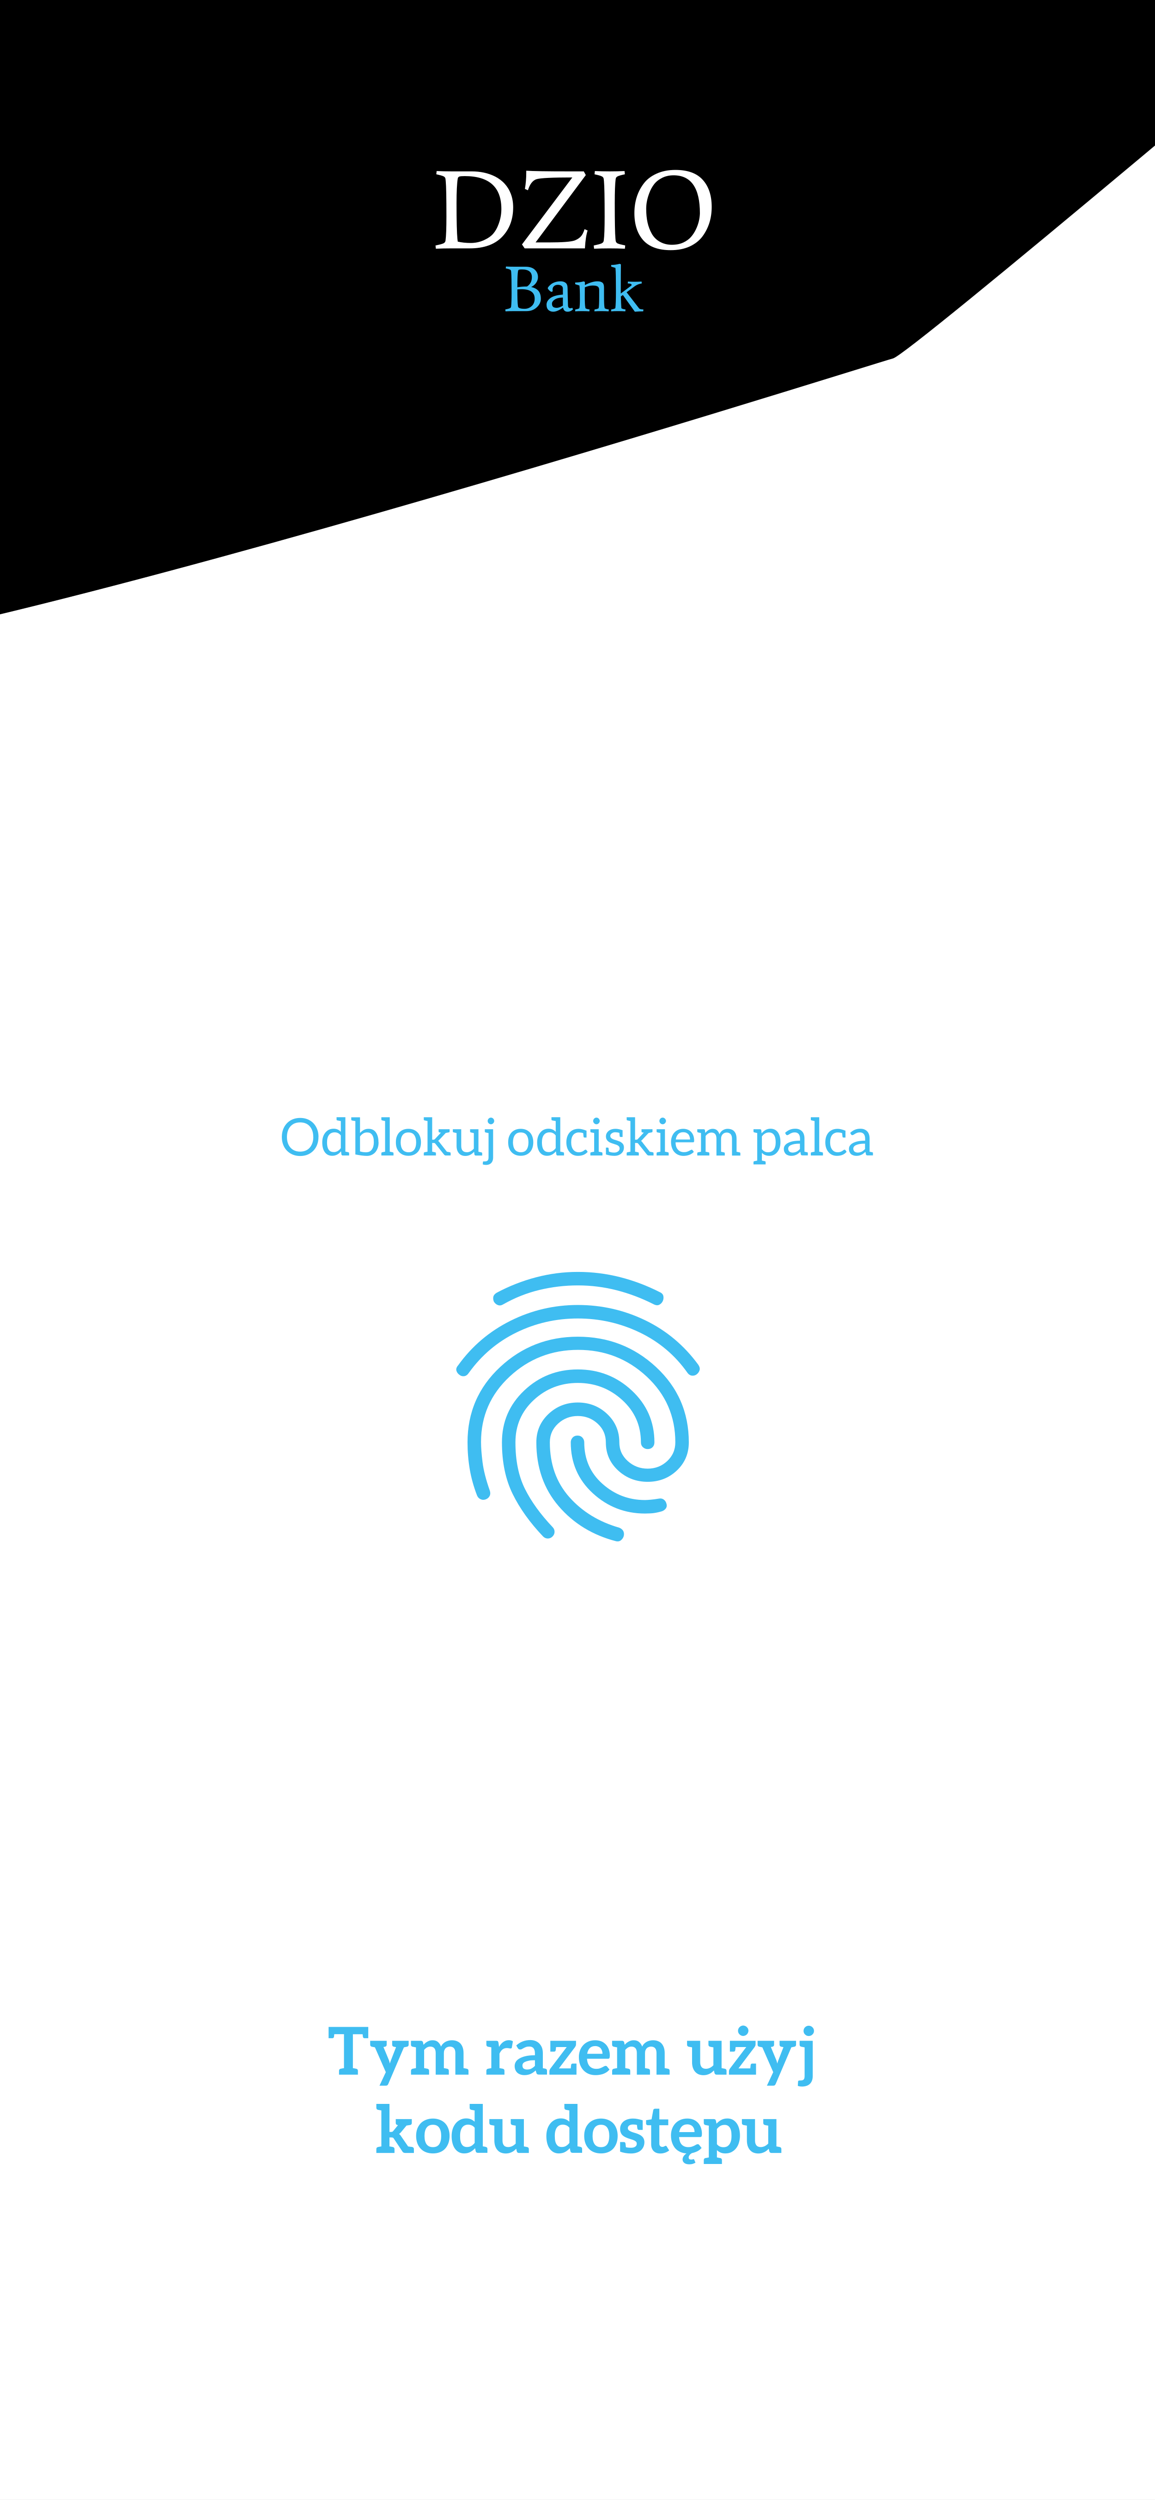 <svg width="428" height="926" viewBox="0 0 428 926" fill="none" xmlns="http://www.w3.org/2000/svg">
<rect x="0" y="0" width="428" height="926" fill="#808080" stroke="none"/>
<g clip-path="url(#clip0_12_197)">
<rect width="428" height="926" fill="white"/>
<path d="M214.125 471.125C219.458 471.125 224.667 471.77 229.75 473.06C234.833 474.353 239.75 476.208 244.5 478.625C245.25 478.958 245.688 479.437 245.815 480.06C245.938 480.687 245.875 481.292 245.625 481.875C245.375 482.458 244.958 482.917 244.375 483.25C243.792 483.583 243.083 483.542 242.25 483.125C237.833 480.875 233.27 479.145 228.56 477.935C223.853 476.728 219.042 476.125 214.125 476.125C209.292 476.125 204.542 476.687 199.875 477.81C195.208 478.937 190.75 480.708 186.5 483.125C185.833 483.542 185.188 483.645 184.565 483.435C183.938 483.228 183.417 482.792 183 482.125C182.75 481.458 182.688 480.853 182.815 480.31C182.938 479.77 183.333 479.292 184 478.875C188.667 476.375 193.542 474.458 198.625 473.125C203.708 471.792 208.875 471.125 214.125 471.125ZM214.125 483.375C222.958 483.375 231.292 485.27 239.125 489.06C246.958 492.853 253.5 498.333 258.75 505.5C259.25 506.25 259.417 506.917 259.25 507.5C259.083 508.083 258.75 508.583 258.25 509C257.75 509.417 257.167 509.603 256.5 509.56C255.833 509.52 255.25 509.167 254.75 508.5C250.167 502 244.272 497.02 237.065 493.56C229.855 490.103 222.208 488.375 214.125 488.375C206.042 488.375 198.458 490.103 191.375 493.56C184.292 497.02 178.417 502 173.75 508.5C173.25 509.25 172.667 509.667 172 509.75C171.333 509.833 170.75 509.667 170.25 509.25C169.667 508.833 169.292 508.312 169.125 507.685C168.958 507.062 169.167 506.417 169.75 505.75C174.833 498.667 181.292 493.167 189.125 489.25C196.958 485.333 205.292 483.375 214.125 483.375ZM214.125 507.25C221.875 507.25 228.542 509.853 234.125 515.06C239.708 520.27 242.5 526.667 242.5 534.25C242.5 535 242.27 535.603 241.81 536.06C241.353 536.52 240.75 536.75 240 536.75C239.333 536.75 238.75 536.52 238.25 536.06C237.75 535.603 237.5 535 237.5 534.25C237.5 528 235.187 522.77 230.56 518.56C225.937 514.353 220.458 512.25 214.125 512.25C207.792 512.25 202.353 514.353 197.81 518.56C193.27 522.77 191 528 191 534.25C191 541 192.167 546.728 194.5 551.435C196.833 556.145 200.25 560.875 204.75 565.625C205.25 566.125 205.5 566.708 205.5 567.375C205.5 568.042 205.25 568.625 204.75 569.125C204.25 569.625 203.667 569.875 203 569.875C202.333 569.875 201.75 569.625 201.25 569.125C196.333 563.958 192.563 558.687 189.94 553.31C187.313 547.937 186 541.583 186 534.25C186 526.667 188.75 520.27 194.25 515.06C199.75 509.853 206.375 507.25 214.125 507.25ZM214 531.75C214.75 531.75 215.355 532 215.815 532.5C216.272 533 216.5 533.583 216.5 534.25C216.5 540.5 218.75 545.625 223.25 549.625C227.75 553.625 233 555.625 239 555.625C239.5 555.625 240.208 555.583 241.125 555.5C242.042 555.417 243 555.292 244 555.125C244.75 554.958 245.397 555.062 245.94 555.435C246.48 555.812 246.833 556.375 247 557.125C247.167 557.792 247.042 558.375 246.625 558.875C246.208 559.375 245.667 559.708 245 559.875C243.5 560.292 242.188 560.522 241.065 560.565C239.938 560.605 239.25 560.625 239 560.625C231.583 560.625 225.145 558.125 219.685 553.125C214.228 548.125 211.5 541.833 211.5 534.25C211.5 533.583 211.728 533 212.185 532.5C212.645 532 213.25 531.75 214 531.75ZM214.125 519.5C218.375 519.5 222 520.917 225 523.75C228 526.583 229.5 530.083 229.5 534.25C229.5 537 230.542 539.313 232.625 541.19C234.708 543.063 237.167 544 240 544C242.833 544 245.25 543.063 247.25 541.19C249.25 539.313 250.25 537 250.25 534.25C250.25 524.583 246.708 516.458 239.625 509.875C232.542 503.292 224.083 500 214.25 500C204.417 500 195.958 503.292 188.875 509.875C181.792 516.458 178.25 524.542 178.25 534.125C178.25 536.125 178.438 538.625 178.815 541.625C179.188 544.625 180.083 548.125 181.5 552.125C181.75 552.875 181.73 553.542 181.44 554.125C181.147 554.708 180.667 555.125 180 555.375C179.333 555.625 178.687 555.603 178.06 555.31C177.437 555.02 177 554.542 176.75 553.875C175.5 550.625 174.605 547.395 174.065 544.185C173.522 540.978 173.25 537.667 173.25 534.25C173.25 523.167 177.272 513.875 185.315 506.375C193.355 498.875 202.958 495.125 214.125 495.125C225.375 495.125 235.042 498.875 243.125 506.375C251.208 513.875 255.25 523.167 255.25 534.25C255.25 538.417 253.772 541.897 250.815 544.69C247.855 547.48 244.25 548.875 240 548.875C235.75 548.875 232.105 547.48 229.065 544.69C226.022 541.897 224.5 538.417 224.5 534.25C224.5 531.5 223.48 529.187 221.44 527.31C219.397 525.437 216.958 524.5 214.125 524.5C211.292 524.5 208.853 525.437 206.81 527.31C204.77 529.187 203.75 531.5 203.75 534.25C203.75 542.333 206.147 549.083 210.94 554.5C215.73 559.917 221.917 563.708 229.5 565.875C230.25 566.208 230.75 566.645 231 567.185C231.25 567.728 231.292 568.333 231.125 569C230.958 569.583 230.625 570.083 230.125 570.5C229.625 570.917 229 571.042 228.25 570.875C219.583 568.625 212.5 564.292 207 557.875C201.5 551.458 198.75 543.583 198.75 534.25C198.75 530.083 200.25 526.583 203.25 523.75C206.25 520.917 209.875 519.5 214.125 519.5Z" fill="#3FBDF1"/>
<path d="M334.921 -188.468C385.604 -231.316 508.088 -149.492 574.746 -93.806C582.219 -87.563 582.124 -76.204 574.703 -69.9C487.963 3.78 336.957 131.194 330.934 132.764C322.981 134.837 -75.337 261.483 -111.989 243.65C-148.64 225.818 -70.774 91.567 -26.771 71.129C17.231 50.691 -60.715 -40.452 83.727 -139.96C228.654 -239.802 266.827 -130.9 334.921 -188.468Z" fill="black"/>
<path d="M167.385 63.48H174.796C178.016 63.48 180.889 64.104 183.415 65.353C186.218 66.797 188.161 68.906 189.244 71.682C189.854 73.209 190.16 74.916 190.16 76.803C190.16 81.272 188.786 84.922 186.038 87.753C183.29 90.584 179.307 92 174.088 92H167.385C165.22 92 163.263 92.042 161.514 92.125L161.39 90.918C162.805 90.64 163.763 90.39 164.262 90.168C164.762 89.946 165.04 89.599 165.095 89.127C165.317 87.49 165.428 84.519 165.428 80.217C165.428 73.25 165.345 68.906 165.178 67.185L165.095 66.353C165.04 65.853 164.79 65.506 164.346 65.312C163.902 65.09 163.013 64.84 161.681 64.562L161.806 63.355C163.555 63.438 165.414 63.48 167.385 63.48ZM169.633 89.502C171.132 89.835 172.728 90.001 174.421 90.001C176.115 90.001 177.724 89.668 179.251 89.002C180.778 88.308 181.944 87.503 182.748 86.587C183.553 85.644 184.192 84.533 184.664 83.257C185.413 81.369 185.788 79.426 185.788 77.428C185.788 69.295 181.263 65.228 172.215 65.228C171.215 65.228 170.549 65.284 170.216 65.395C169.911 65.506 169.717 65.742 169.633 66.103C169.328 67.907 169.175 70.96 169.175 75.263C169.175 81.952 169.286 86.379 169.508 88.544L169.633 89.502ZM203.298 89.793C208.405 89.793 211.611 89.557 212.916 89.085C214.276 88.558 215.233 87.809 215.788 86.837C216.094 86.31 216.371 85.657 216.621 84.88L217.745 85.38C217.246 86.907 216.913 89.113 216.746 92H194.429L193.43 90.543L212.083 65.728C204.755 65.728 200.356 65.936 198.884 66.353C197.441 66.769 196.359 68.143 195.637 70.475L194.513 69.975C194.846 68.087 195.012 66.047 195.012 63.855V63.23C197.288 63.397 202.562 63.48 210.834 63.48H216.33L217.079 64.854L198.468 89.793H203.298ZM228.139 66.353C227.917 67.99 227.806 70.96 227.806 75.263C227.806 82.23 227.89 86.56 228.056 88.253L228.139 89.127C228.195 89.627 228.459 89.988 228.931 90.21C229.402 90.404 230.318 90.64 231.679 90.918L231.554 92.125C229.805 92.042 227.904 92 225.85 92C223.796 92 221.894 92.042 220.146 92.125L220.021 90.918C221.436 90.64 222.394 90.39 222.893 90.168C223.393 89.946 223.671 89.599 223.726 89.127C223.948 87.49 224.059 84.519 224.059 80.217C224.059 73.25 223.976 68.906 223.809 67.185L223.726 66.353C223.671 65.853 223.421 65.506 222.977 65.312C222.533 65.09 221.644 64.84 220.312 64.562L220.437 63.355C222.186 63.438 224.018 63.48 225.933 63.48C227.848 63.48 229.68 63.438 231.429 63.355L231.554 64.562C230.221 64.84 229.333 65.09 228.889 65.312C228.445 65.506 228.195 65.853 228.139 66.353ZM249.615 64.937C248.005 64.937 246.576 65.256 245.326 65.895C244.077 66.533 243.092 67.324 242.37 68.268C241.649 69.212 241.066 70.28 240.622 71.474C239.844 73.472 239.456 75.415 239.456 77.303C239.456 79.19 239.622 80.897 239.955 82.424C240.289 83.923 240.816 85.311 241.538 86.587C242.259 87.864 243.272 88.864 244.577 89.585C245.882 90.307 247.339 90.668 248.949 90.668C250.586 90.668 252.002 90.39 253.196 89.835C254.389 89.28 255.347 88.586 256.068 87.753C256.818 86.893 257.442 85.921 257.942 84.839C258.83 82.924 259.302 80.981 259.358 79.01C259.358 69.628 256.11 64.937 249.615 64.937ZM260.232 87.67C259.066 89.197 257.484 90.418 255.485 91.334C253.487 92.222 251.169 92.666 248.532 92.666C243.98 92.666 240.594 91.445 238.373 89.002C236.181 86.532 235.084 83.173 235.084 78.927C235.084 74.652 236.25 70.988 238.582 67.935C239.747 66.408 241.329 65.201 243.328 64.312C245.326 63.397 247.644 62.938 250.281 62.938C254.833 62.938 258.206 64.16 260.398 66.602C262.619 69.045 263.729 72.39 263.729 76.636C263.729 80.883 262.564 84.561 260.232 87.67Z" fill="white"/>
<path d="M190.707 98.794H194.742C196.247 98.794 197.392 99.162 198.177 99.898C198.962 100.635 199.354 101.548 199.354 102.637C199.354 103.373 199.13 104.078 198.681 104.751C198.233 105.407 197.617 105.928 196.832 106.312C198.097 106.6 199.01 107.097 199.57 107.801C200.131 108.506 200.411 109.459 200.411 110.66C200.411 111.861 199.907 112.926 198.898 113.854C197.889 114.783 196.632 115.248 195.126 115.248H190.707C189.458 115.248 188.329 115.272 187.32 115.32L187.248 114.623C188.064 114.463 188.617 114.319 188.905 114.191C189.193 114.063 189.354 113.862 189.386 113.59C189.514 112.645 189.578 110.932 189.578 108.45C189.578 104.43 189.53 101.924 189.434 100.931L189.386 100.451C189.354 100.163 189.209 99.963 188.953 99.85C188.697 99.722 188.185 99.578 187.416 99.418L187.488 98.722C188.497 98.77 189.57 98.794 190.707 98.794ZM197.096 102.637C197.096 100.747 195.879 99.802 193.445 99.802C192.869 99.802 192.492 99.835 192.316 99.898C192.156 99.963 192.044 100.107 191.98 100.331C191.804 101.148 191.716 103.173 191.716 106.408C192.837 106.216 194.03 106.12 195.295 106.12C196.496 105.335 197.096 104.174 197.096 102.637ZM194.406 114.383C195.415 114.383 196.287 114.047 197.024 113.374C197.761 112.701 198.129 111.781 198.129 110.612C198.129 108.29 196.496 107.129 193.229 107.129C192.748 107.129 192.244 107.153 191.716 107.201C191.716 110.355 191.78 112.341 191.908 113.158L191.98 113.614C192.124 114.127 192.933 114.383 194.406 114.383ZM208.577 110.203C207.264 110.235 206.263 110.484 205.575 110.948C204.886 111.412 204.542 111.917 204.542 112.461C204.542 113.006 204.678 113.406 204.95 113.662C205.238 113.902 205.695 114.023 206.319 114.023C206.944 114.023 207.697 113.758 208.577 113.23V110.203ZM210.331 115.464C209.37 115.464 208.81 114.943 208.649 113.902C207.24 114.943 206.023 115.464 204.998 115.464C204.31 115.464 203.725 115.256 203.245 114.839C202.764 114.407 202.524 113.742 202.524 112.846C202.524 111.949 202.997 111.14 203.941 110.419C204.902 109.699 206.448 109.266 208.577 109.122V106.888C208.577 106.44 208.409 106.096 208.073 105.856C207.753 105.615 207.296 105.495 206.704 105.495C206.111 105.495 205.639 105.663 205.287 106C204.934 106.32 204.758 106.736 204.758 107.249C204.758 107.441 204.782 107.657 204.83 107.897L204.302 108.138C203.981 107.961 203.677 107.721 203.389 107.417C203.117 107.113 202.981 106.896 202.981 106.768C202.981 106.624 203.085 106.424 203.293 106.168C203.517 105.896 203.813 105.607 204.182 105.303C204.55 104.999 205.038 104.743 205.647 104.534C206.271 104.31 206.968 104.198 207.737 104.198C208.505 104.198 209.13 104.39 209.61 104.775C210.091 105.143 210.331 105.824 210.331 106.816C210.331 107.793 210.379 109.867 210.475 113.038C210.491 113.806 210.779 114.191 211.34 114.191C211.58 114.191 211.828 114.127 212.084 113.998L212.324 114.623C211.716 115.184 211.051 115.464 210.331 115.464ZM216.721 106.432L216.697 109.747C216.697 111.813 216.761 113.158 216.889 113.782L216.937 114.095C216.953 114.207 217.129 114.319 217.466 114.431C217.818 114.527 218.154 114.591 218.474 114.623L218.402 115.32C217.634 115.272 216.753 115.248 215.76 115.248C214.767 115.248 213.887 115.272 213.118 115.32L213.19 114.623C213.494 114.591 213.815 114.527 214.151 114.431C214.503 114.319 214.687 114.207 214.703 114.095C214.831 113.534 214.895 112.413 214.895 110.732C214.895 108.009 214.831 106.344 214.703 105.735L213.166 105.279L213.118 104.655C214.143 104.655 215.2 104.51 216.289 104.222L216.745 104.438V105.591C218.523 104.663 220.068 104.198 221.381 104.198C222.182 104.198 222.79 104.358 223.206 104.679C223.623 104.999 223.831 105.599 223.831 106.48V109.747C223.831 111.813 223.887 113.158 223.999 113.782L224.071 114.095C224.087 114.207 224.263 114.319 224.6 114.431C224.952 114.527 225.288 114.591 225.609 114.623L225.536 115.32C224.768 115.272 223.887 115.248 222.894 115.248C221.901 115.248 221.021 115.272 220.252 115.32L220.324 114.623C220.628 114.591 220.949 114.527 221.285 114.431C221.637 114.319 221.821 114.207 221.837 114.095C221.965 113.534 222.029 112.085 222.029 109.747V107.417C222.029 106.792 221.845 106.36 221.477 106.12C221.109 105.88 220.484 105.759 219.603 105.759C218.723 105.759 217.762 105.984 216.721 106.432ZM231.723 115.32C230.955 115.272 230.074 115.248 229.081 115.248C228.088 115.248 227.208 115.272 226.439 115.32L226.511 114.623C226.815 114.591 227.136 114.527 227.472 114.431C227.824 114.319 228.008 114.207 228.024 114.095C228.168 113.054 228.24 111.052 228.24 108.089C228.24 103.269 228.192 100.451 228.096 99.634L228.048 99.226L226.511 98.77L226.463 98.145C227.488 98.145 228.545 98.001 229.634 97.713L230.09 97.929C230.058 99.93 230.042 102.885 230.042 106.792V108.714L233.885 105.832C233.997 105.735 234.053 105.639 234.053 105.543C234.053 105.191 233.573 105.007 232.612 104.991L232.684 104.294C233.677 104.342 234.526 104.366 235.23 104.366C235.935 104.366 236.776 104.342 237.753 104.294L237.825 104.991C236.848 105.135 235.999 105.463 235.278 105.976L232.204 108.258L236.816 114.215C236.976 114.407 237.28 114.527 237.729 114.575C237.825 114.575 237.953 114.583 238.113 114.599C238.273 114.615 238.377 114.623 238.425 114.623L238.353 115.32C237.44 115.32 236.407 115.368 235.254 115.464L230.811 109.266L230.066 109.819C230.114 111.644 230.178 113.07 230.258 114.095C230.274 114.207 230.45 114.319 230.787 114.431C231.139 114.527 231.475 114.591 231.795 114.623L231.723 115.32Z" fill="#3FBDF1"/>
<path d="M136.468 754.969H135.074C134.764 754.969 134.568 754.815 134.487 754.505C134.438 754.227 134.397 753.893 134.365 753.502H130.768V766.052L131.478 766.174C131.559 766.19 131.625 766.207 131.674 766.223C131.739 766.239 131.796 766.247 131.845 766.247L131.992 766.272C132.416 766.37 132.628 766.623 132.628 767.03V768.474H125.631V767.03C125.631 766.623 125.835 766.37 126.243 766.272L126.389 766.247C126.438 766.247 126.487 766.239 126.536 766.223C126.601 766.207 126.675 766.19 126.756 766.174L127.466 766.052V753.477H123.87C123.837 753.901 123.796 754.244 123.747 754.505C123.666 754.815 123.478 754.969 123.185 754.969H121.766V750.786H136.468V754.969ZM151.436 757.367C151.436 757.775 151.232 758.027 150.824 758.125C150.759 758.125 150.661 758.142 150.531 758.174C150.4 758.207 150.115 758.264 149.674 758.346L143.877 771.923C143.779 772.151 143.656 772.314 143.51 772.412C143.395 772.51 143.183 772.559 142.873 772.559H140.623L142.971 767.544L138.935 758.346C138.494 758.264 138.209 758.207 138.079 758.174C137.948 758.142 137.85 758.125 137.785 758.125C137.377 758.027 137.173 757.775 137.173 757.367V755.924H143.289V757.367C143.289 757.775 143.086 758.027 142.678 758.125L142.091 758.223L144.072 762.994C144.137 763.14 144.186 763.271 144.219 763.385C144.252 763.499 144.276 763.589 144.292 763.654C144.325 763.768 144.382 763.997 144.464 764.339L144.684 763.654C144.782 763.361 144.863 763.14 144.928 762.994L146.763 758.272L145.931 758.125C145.524 758.027 145.32 757.775 145.32 757.367V755.924H151.436V757.367ZM172.997 766.272C173.404 766.37 173.608 766.623 173.608 767.03V768.474H168.74V760.498C168.74 759.683 168.569 759.079 168.226 758.688C167.884 758.28 167.37 758.076 166.685 758.076C166.408 758.076 166.114 758.133 165.804 758.248C165.543 758.346 165.315 758.492 165.119 758.688C164.956 758.851 164.801 759.104 164.655 759.446C164.54 759.724 164.483 760.074 164.483 760.498V766.052L165.193 766.174L165.56 766.247L165.706 766.272C166.114 766.37 166.318 766.623 166.318 767.03V768.474H161.45V760.498C161.45 759.667 161.278 759.055 160.936 758.664C160.593 758.272 160.096 758.076 159.444 758.076C159.003 758.076 158.596 758.182 158.22 758.394C157.878 758.59 157.527 758.892 157.169 759.3V766.052L157.878 766.174L158.245 766.247L158.392 766.272C158.799 766.37 159.003 766.623 159.003 767.03V768.474H152.3V767.03C152.3 766.623 152.504 766.37 152.912 766.272L153.059 766.247C153.107 766.247 153.156 766.239 153.205 766.223C153.271 766.207 153.344 766.19 153.426 766.174L154.135 766.052V758.346L153.426 758.223C153.344 758.207 153.271 758.191 153.205 758.174C153.156 758.158 153.107 758.15 153.059 758.15L152.912 758.125C152.488 758.027 152.276 757.775 152.276 757.367V755.924H155.994C156.369 755.924 156.622 756.111 156.753 756.486L156.948 757.416C157.242 757.09 157.47 756.861 157.633 756.731C157.862 756.551 158.123 756.38 158.416 756.217C158.677 756.07 158.971 755.948 159.297 755.85C159.558 755.769 159.9 755.728 160.324 755.728C161.14 755.728 161.792 755.94 162.282 756.364C162.803 756.821 163.187 757.391 163.431 758.076C163.627 757.652 163.872 757.294 164.165 757C164.426 756.739 164.744 756.503 165.119 756.291C165.397 756.127 165.772 755.989 166.245 755.875C166.636 755.777 167.036 755.728 167.443 755.728C168.145 755.728 168.756 755.834 169.278 756.046C169.849 756.274 170.306 756.584 170.648 756.976C171.007 757.383 171.284 757.881 171.48 758.468C171.676 759.055 171.774 759.732 171.774 760.498V766.052L172.483 766.174C172.565 766.19 172.63 766.207 172.679 766.223C172.744 766.239 172.801 766.247 172.85 766.247L172.997 766.272ZM188.522 755.703C189.158 755.703 189.671 755.842 190.063 756.119L189.671 758.394C189.655 758.541 189.606 758.639 189.525 758.688C189.427 758.753 189.313 758.786 189.182 758.786C189.068 758.786 188.905 758.761 188.693 758.712C188.399 758.647 188.114 758.615 187.837 758.615C187.201 758.615 186.662 758.786 186.222 759.128C185.814 759.438 185.439 759.952 185.097 760.67V766.052L186.32 766.272C186.728 766.37 186.932 766.623 186.932 767.03V768.474H180.228V767.03C180.228 766.623 180.432 766.37 180.84 766.272L182.063 766.052V758.346L180.84 758.125C180.432 758.027 180.228 757.775 180.228 757.367V755.924H183.849C184.159 755.924 184.371 755.981 184.485 756.095C184.599 756.209 184.681 756.405 184.73 756.682L184.925 758.199C185.366 757.4 185.888 756.788 186.491 756.364C187.111 755.924 187.788 755.703 188.522 755.703ZM202.088 766.247C202.496 766.345 202.7 766.598 202.7 767.006V768.449H199.813C199.503 768.449 199.275 768.408 199.128 768.327C198.965 768.262 198.843 768.082 198.761 767.789L198.492 766.908C198.166 767.218 197.856 767.471 197.562 767.666C197.334 767.829 197.016 768.009 196.608 768.205C196.315 768.335 195.972 768.441 195.581 768.523C195.173 768.604 194.765 768.645 194.357 768.645C193.819 768.645 193.33 768.571 192.89 768.425C192.417 768.262 192.033 768.05 191.74 767.789C191.397 767.479 191.145 767.12 190.981 766.712C190.802 766.272 190.712 765.783 190.712 765.244C190.712 764.755 190.835 764.282 191.079 763.825C191.324 763.352 191.74 762.937 192.327 762.578C192.947 762.186 193.713 761.876 194.627 761.648C195.589 761.404 196.788 761.281 198.223 761.281V760.547C198.223 759.732 198.043 759.104 197.685 758.664C197.342 758.256 196.828 758.052 196.143 758.052C195.621 758.052 195.214 758.109 194.92 758.223C194.545 758.37 194.26 758.5 194.064 758.615L193.403 758.982C193.224 759.096 193.004 759.153 192.743 759.153C192.531 759.153 192.351 759.104 192.205 759.006C192.107 758.941 191.993 758.81 191.862 758.615L191.299 757.661C192.767 756.323 194.504 755.654 196.51 755.654C197.244 755.654 197.905 755.777 198.492 756.021C199.063 756.266 199.544 756.6 199.935 757.024C200.376 757.53 200.686 758.044 200.865 758.566C201.061 759.153 201.158 759.805 201.158 760.523V766.076L201.819 766.198L202.088 766.247ZM198.223 763.116C197.309 763.116 196.576 763.173 196.021 763.287C195.418 763.418 194.936 763.565 194.578 763.728C194.219 763.891 193.966 764.086 193.819 764.315C193.672 764.527 193.599 764.78 193.599 765.073C193.599 765.628 193.754 766.011 194.064 766.223C194.39 766.451 194.798 766.565 195.287 766.565C195.597 766.565 195.882 766.541 196.143 766.492C196.421 766.443 196.673 766.353 196.902 766.223C197.195 766.06 197.415 765.921 197.562 765.807C197.791 765.628 198.011 765.432 198.223 765.22V763.116ZM213.623 768.474H203.592V767.202C203.592 767.055 203.625 766.892 203.69 766.712C203.772 766.484 203.87 766.304 203.984 766.174L210.002 758.248H206.063C205.998 758.9 205.949 759.308 205.916 759.471C205.835 759.781 205.647 759.936 205.354 759.936H203.935V755.924H213.451V757.171C213.451 757.4 213.419 757.603 213.353 757.783C213.305 757.897 213.207 758.068 213.06 758.297L207.115 766.15H211.494L211.641 764.828C211.723 764.519 211.91 764.364 212.204 764.364H213.623V768.474ZM220.551 755.728C221.35 755.728 222.076 755.85 222.729 756.095C223.348 756.323 223.919 756.698 224.441 757.22C224.914 757.693 225.289 758.288 225.566 759.006C225.844 759.74 225.982 760.539 225.982 761.404C225.982 761.599 225.966 761.795 225.933 761.991C225.901 762.17 225.868 762.284 225.835 762.333C225.803 762.415 225.729 762.48 225.615 762.529C225.55 762.561 225.436 762.578 225.273 762.578H217.518C217.616 763.866 217.966 764.812 218.57 765.416C219.173 766.019 219.972 766.321 220.967 766.321C221.473 766.321 221.889 766.264 222.215 766.15C222.574 766.035 222.883 765.905 223.144 765.758C223.259 765.693 223.373 765.636 223.487 765.587C223.617 765.522 223.74 765.456 223.854 765.391C224.033 765.277 224.221 765.22 224.417 765.22C224.547 765.22 224.661 765.244 224.759 765.293C224.841 765.326 224.914 765.391 224.979 765.489L225.86 766.59C225.485 767.014 225.11 767.348 224.735 767.593C224.294 767.87 223.862 768.082 223.438 768.229C223.03 768.359 222.565 768.465 222.044 768.547C221.636 768.612 221.179 768.645 220.674 768.645C219.777 768.645 218.969 768.506 218.252 768.229C217.534 767.952 216.882 767.52 216.294 766.932C215.74 766.378 215.3 765.677 214.973 764.828C214.664 764.013 214.509 763.043 214.509 761.917C214.509 761.102 214.647 760.303 214.924 759.52C215.185 758.786 215.585 758.125 216.123 757.538C216.629 756.984 217.257 756.543 218.007 756.217C218.757 755.891 219.605 755.728 220.551 755.728ZM220.6 757.881C219.736 757.881 219.051 758.133 218.545 758.639C218.056 759.128 217.738 759.83 217.591 760.743H223.267C223.267 760.4 223.21 760.034 223.095 759.642C222.998 759.332 222.835 759.031 222.606 758.737C222.394 758.476 222.117 758.272 221.774 758.125C221.399 757.962 221.008 757.881 220.6 757.881ZM247.536 766.272C247.943 766.37 248.147 766.623 248.147 767.03V768.474H243.279V760.498C243.279 759.683 243.108 759.079 242.765 758.688C242.423 758.28 241.909 758.076 241.224 758.076C240.947 758.076 240.653 758.133 240.343 758.248C240.082 758.346 239.854 758.492 239.658 758.688C239.495 758.851 239.34 759.104 239.193 759.446C239.079 759.724 239.022 760.074 239.022 760.498V766.052L239.732 766.174L240.099 766.247L240.245 766.272C240.653 766.37 240.857 766.623 240.857 767.03V768.474H235.989V760.498C235.989 759.667 235.817 759.055 235.475 758.664C235.132 758.272 234.635 758.076 233.983 758.076C233.542 758.076 233.134 758.182 232.759 758.394C232.417 758.59 232.066 758.892 231.707 759.3V766.052L232.417 766.174L232.784 766.247L232.931 766.272C233.338 766.37 233.542 766.623 233.542 767.03V768.474H226.839V767.03C226.839 766.623 227.043 766.37 227.451 766.272L227.597 766.247C227.646 766.247 227.695 766.239 227.744 766.223C227.809 766.207 227.883 766.19 227.964 766.174L228.674 766.052V758.346L227.964 758.223C227.883 758.207 227.809 758.191 227.744 758.174C227.695 758.158 227.646 758.15 227.597 758.15L227.451 758.125C227.027 758.027 226.815 757.775 226.815 757.367V755.924H230.533C230.908 755.924 231.161 756.111 231.292 756.486L231.487 757.416C231.781 757.09 232.009 756.861 232.172 756.731C232.401 756.551 232.661 756.38 232.955 756.217C233.216 756.07 233.51 755.948 233.836 755.85C234.097 755.769 234.439 755.728 234.863 755.728C235.679 755.728 236.331 755.94 236.82 756.364C237.342 756.821 237.726 757.391 237.97 758.076C238.166 757.652 238.411 757.294 238.704 757C238.965 756.739 239.283 756.503 239.658 756.291C239.935 756.127 240.311 755.989 240.784 755.875C241.175 755.777 241.575 755.728 241.982 755.728C242.684 755.728 243.295 755.834 243.817 756.046C244.388 756.274 244.845 756.584 245.187 756.976C245.546 757.383 245.823 757.881 246.019 758.468C246.215 759.055 246.312 759.732 246.312 760.498V766.052L247.022 766.174C247.103 766.19 247.169 766.207 247.218 766.223C247.283 766.239 247.34 766.247 247.389 766.247L247.536 766.272ZM268.614 766.272C269.022 766.37 269.225 766.623 269.225 767.03V768.474H265.531C265.156 768.474 264.904 768.286 264.773 767.911L264.553 766.908C264.276 767.185 264.006 767.43 263.746 767.642C263.501 767.838 263.207 768.017 262.865 768.18C262.539 768.327 262.196 768.449 261.837 768.547C261.43 768.629 261.046 768.669 260.688 768.669C260.019 768.669 259.407 768.555 258.853 768.327C258.38 768.131 257.939 767.797 257.532 767.324C257.205 766.949 256.936 766.451 256.724 765.832C256.545 765.212 256.455 764.568 256.455 763.899V758.346L255.208 758.125C254.8 758.027 254.596 757.775 254.596 757.367V755.924H259.464V763.899C259.464 764.649 259.644 765.244 260.003 765.685C260.345 766.092 260.875 766.296 261.593 766.296C262.082 766.296 262.571 766.182 263.061 765.954C263.501 765.742 263.933 765.424 264.357 765V758.346C263.9 758.264 263.599 758.215 263.452 758.199C263.305 758.166 263.199 758.142 263.134 758.125C262.726 758.027 262.522 757.775 262.522 757.367V755.924H267.391V766.052L268.614 766.272ZM277.345 752.23C277.345 752.425 277.288 752.67 277.173 752.963C277.092 753.159 276.953 753.355 276.758 753.551C276.562 753.746 276.358 753.885 276.146 753.966C275.869 754.081 275.608 754.138 275.363 754.138C275.135 754.138 274.89 754.081 274.629 753.966C274.417 753.869 274.221 753.73 274.042 753.551C273.846 753.355 273.708 753.159 273.626 752.963C273.528 752.719 273.479 752.474 273.479 752.23C273.479 751.969 273.528 751.716 273.626 751.471C273.708 751.259 273.846 751.055 274.042 750.86C274.221 750.68 274.425 750.541 274.654 750.444C274.915 750.329 275.159 750.272 275.388 750.272C275.616 750.272 275.869 750.329 276.146 750.444C276.358 750.525 276.562 750.664 276.758 750.86C276.97 751.072 277.116 751.275 277.198 751.471C277.296 751.716 277.345 751.969 277.345 752.23ZM280.158 768.474H270.128V767.202C270.128 767.055 270.16 766.892 270.226 766.712C270.307 766.484 270.405 766.304 270.519 766.174L276.537 758.248H272.599C272.533 758.9 272.484 759.308 272.452 759.471C272.37 759.781 272.183 759.936 271.889 759.936H270.47V755.924H279.987V757.171C279.987 757.4 279.954 757.603 279.889 757.783C279.84 757.897 279.742 758.068 279.595 758.297L273.651 766.15H278.03L278.176 764.828C278.258 764.519 278.446 764.364 278.739 764.364H280.158V768.474ZM294.995 757.367C294.995 757.775 294.791 758.027 294.383 758.125C294.318 758.125 294.22 758.142 294.09 758.174C293.959 758.207 293.674 758.264 293.233 758.346L287.436 771.923C287.338 772.151 287.215 772.314 287.069 772.412C286.954 772.51 286.742 772.559 286.432 772.559H284.182L286.53 767.544L282.494 758.346C282.053 758.264 281.768 758.207 281.638 758.174C281.507 758.142 281.409 758.125 281.344 758.125C280.936 758.027 280.732 757.775 280.732 757.367V755.924H286.848V757.367C286.848 757.775 286.645 758.027 286.237 758.125L285.65 758.223L287.631 762.994C287.696 763.14 287.745 763.271 287.778 763.385C287.811 763.499 287.835 763.589 287.851 763.654C287.884 763.768 287.941 763.997 288.023 764.339L288.243 763.654C288.341 763.361 288.422 763.14 288.487 762.994L290.322 758.272L289.49 758.125C289.083 758.027 288.879 757.775 288.879 757.367V755.924H294.995V757.367ZM301.486 751.52C301.584 751.765 301.633 752.017 301.633 752.278C301.633 752.539 301.584 752.784 301.486 753.012C301.404 753.192 301.258 753.387 301.046 753.599C300.85 753.795 300.646 753.934 300.434 754.015C300.189 754.113 299.937 754.162 299.676 754.162C299.415 754.162 299.17 754.113 298.942 754.015C298.713 753.918 298.509 753.779 298.33 753.599C298.151 753.42 298.012 753.224 297.914 753.012C297.816 752.784 297.767 752.539 297.767 752.278C297.767 752.017 297.816 751.765 297.914 751.52C297.996 751.308 298.134 751.104 298.33 750.908C298.526 750.713 298.73 750.574 298.942 750.493C299.17 750.395 299.415 750.346 299.676 750.346C299.937 750.346 300.189 750.395 300.434 750.493C300.646 750.574 300.85 750.713 301.046 750.908C301.258 751.12 301.404 751.324 301.486 751.52ZM301.168 768.89C301.168 769.477 301.103 769.99 300.972 770.431C300.825 770.92 300.597 771.344 300.287 771.703C299.961 772.078 299.545 772.363 299.04 772.559C298.485 772.771 297.865 772.877 297.18 772.877C296.985 772.877 296.724 772.861 296.397 772.828C296.3 772.812 296.047 772.747 295.639 772.633L295.737 771.018C295.753 770.855 295.818 770.749 295.933 770.7C296.03 770.651 296.234 770.626 296.544 770.626C296.919 770.626 297.172 770.602 297.303 770.553C297.531 770.504 297.702 770.406 297.816 770.26C297.947 770.129 298.036 769.95 298.085 769.721C298.134 769.509 298.159 769.232 298.159 768.89V758.346L297.449 758.223C297.368 758.207 297.294 758.191 297.229 758.174C297.18 758.158 297.131 758.15 297.082 758.15L296.911 758.125C296.503 758.027 296.3 757.775 296.3 757.367V755.924H301.168V768.89ZM152.767 795.272C153.175 795.37 153.378 795.623 153.378 796.03V797.474H150.174C149.962 797.474 149.758 797.433 149.562 797.351C149.399 797.286 149.252 797.147 149.122 796.935L145.941 792.165C145.827 791.969 145.705 791.847 145.574 791.798C145.46 791.749 145.273 791.725 145.012 791.725H144.327V795.052L145.061 795.174L145.428 795.247L145.574 795.272C145.982 795.37 146.186 795.623 146.186 796.03V797.474H139.458V796.03C139.458 795.623 139.662 795.37 140.07 795.272L140.217 795.247C140.266 795.247 140.315 795.239 140.364 795.223C140.429 795.207 140.502 795.19 140.584 795.174L141.318 795.052V781.719L140.584 781.596C140.502 781.58 140.429 781.564 140.364 781.548C140.315 781.531 140.266 781.523 140.217 781.523L140.07 781.499C139.662 781.401 139.458 781.148 139.458 780.74V779.297H144.327V789.694H144.889C145.101 789.694 145.264 789.67 145.379 789.621C145.477 789.588 145.599 789.482 145.746 789.303L147.483 787.174L147.262 787.125C146.855 787.027 146.651 786.775 146.651 786.367V784.924H149.66V784.948C149.725 784.932 149.807 784.924 149.905 784.924H152.596V786.367C152.596 786.775 152.392 787.027 151.984 787.125L151.788 787.15L151.299 787.223L150.638 787.321L148.779 789.572L148.339 790.061C148.176 790.224 148.021 790.346 147.874 790.428C148.07 790.575 148.216 790.713 148.314 790.844C148.363 790.909 148.42 790.983 148.486 791.064C148.551 791.146 148.624 791.252 148.706 791.382L151.226 795.052C151.584 795.117 151.845 795.158 152.008 795.174C152.367 795.207 152.538 795.223 152.522 795.223L152.767 795.272ZM160.435 784.728C161.332 784.728 162.18 784.883 162.979 785.193C163.762 785.503 164.414 785.927 164.936 786.465C165.458 787.003 165.866 787.68 166.16 788.495C166.453 789.294 166.6 790.183 166.6 791.162C166.6 792.14 166.453 793.037 166.16 793.853C165.85 794.685 165.442 795.37 164.936 795.908C164.398 796.479 163.746 796.911 162.979 797.205C162.229 797.498 161.381 797.645 160.435 797.645C159.489 797.645 158.633 797.498 157.866 797.205C157.1 796.911 156.447 796.479 155.909 795.908C155.338 795.321 154.914 794.636 154.637 793.853C154.343 793.037 154.197 792.14 154.197 791.162C154.197 790.183 154.343 789.294 154.637 788.495C154.914 787.745 155.338 787.068 155.909 786.465C156.431 785.927 157.083 785.503 157.866 785.193C158.665 784.883 159.522 784.728 160.435 784.728ZM160.435 795.321C161.479 795.321 162.245 794.97 162.735 794.269C163.24 793.535 163.493 792.507 163.493 791.186C163.493 789.865 163.24 788.838 162.735 788.104C162.245 787.386 161.479 787.027 160.435 787.027C159.391 787.027 158.608 787.386 158.086 788.104C157.564 788.822 157.304 789.857 157.304 791.211C157.304 792.532 157.564 793.551 158.086 794.269C158.592 794.97 159.375 795.321 160.435 795.321ZM177.048 797.425C176.869 797.425 176.706 797.376 176.559 797.278C176.428 797.196 176.339 797.058 176.29 796.862L176.045 795.712C175.556 796.267 174.977 796.732 174.308 797.107C173.656 797.465 172.881 797.645 171.984 797.645C171.283 797.645 170.663 797.506 170.125 797.229C169.554 796.935 169.065 796.52 168.657 795.981C168.249 795.459 167.931 794.791 167.703 793.975C167.475 793.143 167.36 792.23 167.36 791.235C167.36 790.306 167.483 789.441 167.727 788.642C167.956 787.892 168.323 787.199 168.828 786.563C169.269 786.008 169.831 785.551 170.516 785.193C171.169 784.85 171.911 784.679 172.742 784.679C173.444 784.679 174.047 784.793 174.553 785.021C175.091 785.266 175.531 785.56 175.874 785.902V781.719L175.164 781.596C175.083 781.58 175.009 781.564 174.944 781.548C174.895 781.531 174.846 781.523 174.797 781.523L174.651 781.499C174.243 781.401 174.039 781.148 174.039 780.74V779.297H178.907V795.027L179.543 795.125L179.861 795.198L180.008 795.223C180.416 795.321 180.62 795.574 180.62 795.981V797.425H177.048ZM175.898 788.128C175.572 787.721 175.197 787.427 174.773 787.248C174.333 787.068 173.892 786.979 173.452 786.979C173.028 786.979 172.62 787.068 172.229 787.248C171.87 787.411 171.552 787.672 171.275 788.031C171.03 788.373 170.834 788.813 170.687 789.352C170.557 789.825 170.492 790.452 170.492 791.235C170.492 792.018 170.549 792.646 170.663 793.119C170.777 793.608 170.948 794.016 171.177 794.342C171.405 794.685 171.666 794.921 171.96 795.052C172.269 795.198 172.628 795.272 173.036 795.272C173.688 795.272 174.227 795.141 174.651 794.88C175.107 794.603 175.523 794.228 175.898 793.755V788.128ZM195.353 795.272C195.761 795.37 195.965 795.623 195.965 796.03V797.474H192.271C191.896 797.474 191.643 797.286 191.512 796.911L191.292 795.908C191.015 796.185 190.746 796.43 190.485 796.642C190.24 796.838 189.947 797.017 189.604 797.18C189.278 797.327 188.935 797.449 188.577 797.547C188.169 797.629 187.786 797.669 187.427 797.669C186.758 797.669 186.147 797.555 185.592 797.327C185.119 797.131 184.679 796.797 184.271 796.324C183.945 795.949 183.676 795.451 183.464 794.832C183.284 794.212 183.195 793.568 183.195 792.899V787.346L181.947 787.125C181.539 787.027 181.335 786.775 181.335 786.367V784.924H186.204V792.899C186.204 793.649 186.383 794.244 186.742 794.685C187.084 795.092 187.614 795.296 188.332 795.296C188.821 795.296 189.311 795.182 189.8 794.954C190.24 794.742 190.672 794.424 191.096 794V787.346C190.64 787.264 190.338 787.215 190.191 787.199C190.044 787.166 189.938 787.142 189.873 787.125C189.465 787.027 189.262 786.775 189.262 786.367V784.924H194.13V795.052L195.353 795.272ZM212.144 797.425C211.964 797.425 211.801 797.376 211.654 797.278C211.524 797.196 211.434 797.058 211.385 796.862L211.14 795.712C210.651 796.267 210.072 796.732 209.404 797.107C208.751 797.465 207.976 797.645 207.079 797.645C206.378 797.645 205.758 797.506 205.22 797.229C204.649 796.935 204.16 796.52 203.752 795.981C203.345 795.459 203.027 794.791 202.798 793.975C202.57 793.143 202.456 792.23 202.456 791.235C202.456 790.306 202.578 789.441 202.823 788.642C203.051 787.892 203.418 787.199 203.924 786.563C204.364 786.008 204.927 785.551 205.612 785.193C206.264 784.85 207.006 784.679 207.838 784.679C208.539 784.679 209.143 784.793 209.648 785.021C210.186 785.266 210.627 785.56 210.969 785.902V781.719L210.26 781.596C210.178 781.58 210.105 781.564 210.04 781.548C209.991 781.531 209.942 781.523 209.893 781.523L209.746 781.499C209.338 781.401 209.134 781.148 209.134 780.74V779.297H214.003V795.027L214.639 795.125L214.957 795.198L215.104 795.223C215.511 795.321 215.715 795.574 215.715 795.981V797.425H212.144ZM210.994 788.128C210.668 787.721 210.292 787.427 209.868 787.248C209.428 787.068 208.988 786.979 208.547 786.979C208.123 786.979 207.716 787.068 207.324 787.248C206.965 787.411 206.647 787.672 206.37 788.031C206.125 788.373 205.93 788.813 205.783 789.352C205.652 789.825 205.587 790.452 205.587 791.235C205.587 792.018 205.644 792.646 205.758 793.119C205.873 793.608 206.044 794.016 206.272 794.342C206.5 794.685 206.761 794.921 207.055 795.052C207.365 795.198 207.724 795.272 208.131 795.272C208.784 795.272 209.322 795.141 209.746 794.88C210.203 794.603 210.619 794.228 210.994 793.755V788.128ZM222.718 784.728C223.615 784.728 224.463 784.883 225.262 785.193C226.045 785.503 226.697 785.927 227.219 786.465C227.741 787.003 228.149 787.68 228.442 788.495C228.736 789.294 228.883 790.183 228.883 791.162C228.883 792.14 228.736 793.037 228.442 793.853C228.133 794.685 227.725 795.37 227.219 795.908C226.681 796.479 226.029 796.911 225.262 797.205C224.512 797.498 223.664 797.645 222.718 797.645C221.772 797.645 220.916 797.498 220.149 797.205C219.383 796.911 218.73 796.479 218.192 795.908C217.621 795.321 217.197 794.636 216.92 793.853C216.626 793.037 216.48 792.14 216.48 791.162C216.48 790.183 216.626 789.294 216.92 788.495C217.197 787.745 217.621 787.068 218.192 786.465C218.714 785.927 219.366 785.503 220.149 785.193C220.948 784.883 221.805 784.728 222.718 784.728ZM222.718 795.321C223.762 795.321 224.528 794.97 225.018 794.269C225.523 793.535 225.776 792.507 225.776 791.186C225.776 789.865 225.523 788.838 225.018 788.104C224.528 787.386 223.762 787.027 222.718 787.027C221.674 787.027 220.891 787.386 220.369 788.104C219.847 788.822 219.587 789.857 219.587 791.211C219.587 792.532 219.847 793.551 220.369 794.269C220.875 794.97 221.658 795.321 222.718 795.321ZM238.524 792.189C238.703 792.581 238.793 793.013 238.793 793.486C238.793 794.073 238.679 794.636 238.45 795.174C238.222 795.68 237.904 796.12 237.496 796.495C237.056 796.886 236.534 797.172 235.931 797.351C235.343 797.563 234.626 797.669 233.778 797.669C233.044 797.669 232.318 797.604 231.6 797.474C230.899 797.343 230.296 797.18 229.79 796.984V793.437H231.209C231.503 793.437 231.69 793.592 231.772 793.902C231.804 794.081 231.861 794.562 231.943 795.345C232.383 795.476 233.044 795.541 233.925 795.541C234.267 795.541 234.577 795.5 234.854 795.419C235.131 795.321 235.343 795.207 235.49 795.076C235.686 794.913 235.808 794.758 235.857 794.611C235.922 794.432 235.955 794.236 235.955 794.024C235.955 793.731 235.874 793.494 235.71 793.315C235.564 793.152 235.327 792.989 235.001 792.825C234.691 792.679 234.365 792.556 234.022 792.459L232.873 792.092C232.612 792.01 232.237 791.855 231.747 791.627C231.356 791.447 231.021 791.227 230.744 790.966C230.451 790.705 230.222 790.379 230.059 789.988C229.88 789.58 229.79 789.107 229.79 788.569C229.79 788.047 229.888 787.558 230.084 787.101C230.279 786.644 230.581 786.236 230.989 785.878C231.397 785.519 231.894 785.242 232.481 785.046C233.117 784.834 233.794 784.728 234.512 784.728C235.131 784.728 235.678 784.777 236.151 784.875C236.624 784.956 237.301 785.127 238.181 785.388H238.157V788.936H236.762C236.469 788.936 236.281 788.781 236.2 788.471C236.151 788.259 236.094 787.802 236.028 787.101C235.653 786.987 235.164 786.93 234.561 786.93C233.973 786.93 233.509 787.052 233.166 787.297C232.824 787.541 232.652 787.876 232.652 788.3C232.652 788.544 232.742 788.773 232.922 788.985C233.052 789.131 233.28 789.286 233.607 789.449C233.982 789.629 234.308 789.759 234.585 789.841C234.716 789.873 235.091 789.988 235.71 790.183C236.02 790.281 236.404 790.436 236.86 790.648C237.252 790.828 237.578 791.04 237.839 791.284C238.132 791.529 238.361 791.831 238.524 792.189ZM244.697 797.669C243.604 797.669 242.764 797.359 242.177 796.74C241.59 796.12 241.297 795.272 241.297 794.195V787.199H240.025C239.894 787.199 239.755 787.142 239.609 787.027C239.478 786.93 239.413 786.775 239.413 786.563V785.339L241.443 785.021L242.079 781.596C242.096 781.45 242.169 781.327 242.3 781.23C242.43 781.132 242.585 781.083 242.764 781.083H244.33V785.046H247.633V787.199H244.33V794C244.33 794.375 244.428 794.677 244.624 794.905C244.819 795.117 245.08 795.223 245.407 795.223C245.635 795.223 245.79 795.207 245.871 795.174L246.189 795.027L246.459 794.88C246.507 794.848 246.573 794.832 246.654 794.832C246.785 794.832 246.866 794.848 246.899 794.88L247.07 795.076L247.975 796.544C247.551 796.886 247.046 797.164 246.459 797.376C245.904 797.571 245.317 797.669 244.697 797.669ZM256.905 799.773C257.003 799.773 257.077 799.781 257.125 799.798C257.191 799.83 257.231 799.879 257.248 799.945L257.713 801.07C257.452 801.233 257.117 801.38 256.71 801.51C256.351 801.624 255.927 801.681 255.437 801.681C254.638 801.681 254.027 801.518 253.603 801.192C253.162 800.85 252.942 800.417 252.942 799.896C252.942 799.488 253.064 799.088 253.309 798.697C253.537 798.322 253.896 797.971 254.385 797.645C253.554 797.596 252.795 797.417 252.11 797.107C251.376 796.78 250.765 796.348 250.276 795.81C249.786 795.272 249.387 794.579 249.077 793.731C248.783 792.915 248.636 791.977 248.636 790.917C248.636 790.102 248.775 789.303 249.052 788.52C249.313 787.786 249.713 787.125 250.251 786.538C250.757 785.984 251.385 785.543 252.135 785.217C252.885 784.891 253.733 784.728 254.679 784.728C255.478 784.728 256.204 784.85 256.856 785.095C257.476 785.323 258.047 785.698 258.569 786.22C259.042 786.693 259.417 787.288 259.694 788.006C259.971 788.74 260.11 789.547 260.11 790.428C260.11 790.607 260.094 790.795 260.061 790.991C260.029 791.17 259.996 791.284 259.963 791.333C259.931 791.415 259.857 791.48 259.743 791.529C259.678 791.561 259.564 791.578 259.401 791.578H251.645C251.743 792.883 252.086 793.828 252.673 794.416C253.276 795.019 254.076 795.321 255.07 795.321C255.592 795.321 256.016 795.264 256.343 795.15C256.783 795.003 257.093 794.88 257.272 794.783C257.713 794.538 257.949 794.407 257.982 794.391C258.161 794.277 258.349 794.22 258.544 794.22C258.805 794.22 258.993 794.318 259.107 794.513L259.988 795.614C259.498 796.169 258.944 796.593 258.324 796.886C257.655 797.196 257.011 797.408 256.392 797.523C256.098 797.718 255.951 797.816 255.951 797.816C255.755 797.979 255.625 798.11 255.56 798.208C255.429 798.403 255.34 798.55 255.291 798.648C255.225 798.778 255.193 798.941 255.193 799.137C255.193 799.382 255.266 799.578 255.413 799.724C255.543 799.855 255.764 799.92 256.073 799.92C256.122 799.92 256.179 799.92 256.245 799.92C256.31 799.936 256.375 799.936 256.44 799.92L256.685 799.847L256.856 799.773H256.905ZM254.728 786.881C253.864 786.881 253.179 787.133 252.673 787.639C252.167 788.145 251.841 788.846 251.694 789.743H257.37C257.37 789.352 257.321 788.985 257.223 788.642C257.125 788.332 256.962 788.031 256.734 787.737C256.522 787.476 256.245 787.272 255.902 787.125C255.527 786.962 255.136 786.881 254.728 786.881ZM273.859 788.373C274.088 789.205 274.202 790.11 274.202 791.089C274.202 791.969 274.071 792.842 273.81 793.706C273.582 794.489 273.223 795.182 272.734 795.786C272.294 796.34 271.731 796.797 271.046 797.156C270.41 797.482 269.66 797.645 268.795 797.645C268.078 797.645 267.482 797.539 267.009 797.327C266.471 797.082 266.023 796.78 265.664 796.422V799.137C265.827 799.17 265.966 799.194 266.08 799.211C266.21 799.243 266.316 799.268 266.398 799.284C266.659 799.317 266.781 799.333 266.765 799.333L266.912 799.357C267.319 799.455 267.523 799.716 267.523 800.14V801.559H260.796V800.14C260.796 799.716 260.999 799.455 261.407 799.357L261.554 799.333L261.921 799.284L262.655 799.137V787.346L261.921 787.223C261.839 787.207 261.766 787.191 261.701 787.174C261.652 787.158 261.603 787.15 261.554 787.15L261.407 787.125C260.999 787.027 260.796 786.775 260.796 786.367V784.924H264.49C264.685 784.924 264.857 784.973 265.003 785.07C265.134 785.152 265.224 785.291 265.273 785.486L265.517 786.636C266.006 786.082 266.585 785.617 267.254 785.242C267.906 784.883 268.673 784.703 269.554 784.703C270.271 784.703 270.899 784.842 271.437 785.119C272.008 785.413 272.498 785.829 272.905 786.367C273.313 786.889 273.631 787.558 273.859 788.373ZM270.875 792.997C271.005 792.524 271.071 791.896 271.071 791.113C271.071 790.33 271.013 789.702 270.899 789.229C270.785 788.74 270.614 788.332 270.386 788.006C270.157 787.68 269.888 787.443 269.578 787.297C269.268 787.15 268.918 787.076 268.526 787.076C267.874 787.076 267.336 787.207 266.912 787.468C266.455 787.745 266.039 788.12 265.664 788.593V794.22C265.99 794.628 266.365 794.921 266.789 795.101C267.164 795.264 267.597 795.345 268.086 795.345C268.575 795.345 268.991 795.264 269.334 795.101C269.66 794.954 269.97 794.693 270.263 794.318C270.54 793.943 270.744 793.502 270.875 792.997ZM288.933 795.272C289.341 795.37 289.544 795.623 289.544 796.03V797.474H285.85C285.475 797.474 285.223 797.286 285.092 796.911L284.872 795.908C284.595 796.185 284.326 796.43 284.065 796.642C283.82 796.838 283.526 797.017 283.184 797.18C282.858 797.327 282.515 797.449 282.156 797.547C281.749 797.629 281.365 797.669 281.007 797.669C280.338 797.669 279.726 797.555 279.172 797.327C278.699 797.131 278.258 796.797 277.851 796.324C277.525 795.949 277.255 795.451 277.043 794.832C276.864 794.212 276.774 793.568 276.774 792.899V787.346L275.527 787.125C275.119 787.027 274.915 786.775 274.915 786.367V784.924H279.783V792.899C279.783 793.649 279.963 794.244 280.322 794.685C280.664 795.092 281.194 795.296 281.912 795.296C282.401 795.296 282.89 795.182 283.38 794.954C283.82 794.742 284.252 794.424 284.676 794V787.346C284.219 787.264 283.918 787.215 283.771 787.199C283.624 787.166 283.518 787.142 283.453 787.125C283.045 787.027 282.841 786.775 282.841 786.367V784.924H287.71V795.052L288.933 795.272Z" fill="#3FBDF1"/>
<path d="M118.007 421.16C118.007 422.531 117.719 423.754 117.143 424.83C116.566 425.893 115.766 426.719 114.741 427.308C113.716 427.898 112.551 428.192 111.244 428.192C109.925 428.192 108.747 427.891 107.709 427.289C106.672 426.687 105.865 425.855 105.288 424.791C104.725 423.715 104.443 422.499 104.443 421.141C104.443 419.783 104.725 418.573 105.288 417.509C105.865 416.434 106.665 415.595 107.69 414.993C108.727 414.39 109.912 414.089 111.244 414.089C112.576 414.089 113.755 414.39 114.78 414.993C115.804 415.582 116.598 416.408 117.162 417.471C117.738 418.534 118.027 419.751 118.027 421.122L118.007 421.16ZM116.086 421.16C116.086 419.508 115.657 418.195 114.799 417.221C113.953 416.235 112.756 415.742 111.206 415.742C110.168 415.742 109.285 415.972 108.554 416.434C107.824 416.895 107.267 417.535 106.883 418.355C106.511 419.175 106.326 420.11 106.326 421.16C106.326 422.249 106.524 423.203 106.921 424.023C107.318 424.83 107.882 425.457 108.612 425.906C109.355 426.354 110.226 426.578 111.225 426.578C112.237 426.578 113.108 426.354 113.838 425.906C114.568 425.445 115.125 424.804 115.51 423.984C115.907 423.165 116.105 422.223 116.105 421.16H116.086ZM123.643 418.086C124.719 418.086 125.602 418.47 126.294 419.239V415.242L125.007 415.012C124.815 414.973 124.719 414.858 124.719 414.666V413.82H127.985V426.578C128.625 426.693 128.997 426.77 129.099 426.809C129.279 426.847 129.368 426.962 129.368 427.155V428H126.986C126.755 428 126.602 427.878 126.525 427.635L126.371 426.463C125.462 427.564 124.373 428.115 123.105 428.115C121.965 428.115 121.068 427.693 120.415 426.847C119.749 425.963 119.416 424.734 119.416 423.158C119.416 421.685 119.794 420.481 120.549 419.546C121.331 418.573 122.362 418.086 123.643 418.086ZM123.681 426.751C124.693 426.751 125.564 426.258 126.294 425.272V420.584C125.718 419.815 124.968 419.431 124.046 419.431C123.111 419.431 122.4 419.751 121.913 420.391C121.427 421.032 121.183 421.954 121.183 423.158C121.183 424.99 121.657 426.117 122.605 426.54C122.9 426.668 123.252 426.732 123.662 426.732L123.681 426.751ZM140.29 423.139C140.29 423.946 140.175 424.657 139.944 425.272C139.701 425.912 139.394 426.437 139.022 426.847C138.651 427.257 138.202 427.577 137.677 427.808C137.165 428.038 136.601 428.154 135.986 428.154C134.898 428.154 133.463 427.974 131.683 427.616V415.242L131.26 415.185L130.453 415.05C130.363 415.037 130.293 414.999 130.242 414.935C130.19 414.858 130.165 414.775 130.165 414.685V413.859H133.412V419.681C133.822 419.207 134.283 418.829 134.795 418.547C135.308 418.265 135.897 418.124 136.563 418.124C137.139 418.124 137.652 418.227 138.1 418.432C138.548 418.637 138.932 418.957 139.253 419.392C139.573 419.841 139.816 420.353 139.983 420.929C140.162 421.57 140.252 422.287 140.252 423.081H140.29V423.139ZM137.773 425.81C138.017 425.489 138.202 425.105 138.33 424.657C138.459 424.183 138.523 423.696 138.523 423.197V423.043C138.523 422.377 138.471 421.839 138.369 421.429C138.254 420.994 138.087 420.622 137.869 420.315C137.639 420.007 137.383 419.789 137.101 419.661C136.806 419.533 136.454 419.469 136.044 419.469C135.455 419.469 134.962 419.597 134.565 419.854C134.142 420.122 133.758 420.488 133.412 420.949V426.501C133.591 426.553 133.86 426.617 134.219 426.693C134.59 426.758 134.962 426.796 135.333 426.809H135.833C136.255 426.783 136.601 426.706 136.87 426.578C137.203 426.424 137.498 426.181 137.754 425.848L137.773 425.81ZM145.505 426.809C145.71 426.847 145.813 426.969 145.813 427.174V428H141.317V427.174C141.317 426.969 141.419 426.847 141.624 426.809L142.7 426.597V415.242C142.111 415.127 141.752 415.05 141.624 415.012C141.419 414.973 141.317 414.858 141.317 414.666V413.84H144.429V426.578C145.019 426.693 145.377 426.77 145.505 426.809ZM151.347 418.124C152.051 418.124 152.692 418.24 153.268 418.47C153.832 418.701 154.325 419.034 154.748 419.469C155.145 419.879 155.452 420.404 155.67 421.045C155.888 421.672 155.997 422.364 155.997 423.12C155.997 423.876 155.888 424.567 155.67 425.195C155.452 425.835 155.145 426.36 154.748 426.77C154.325 427.206 153.832 427.539 153.268 427.769C152.692 428 152.051 428.115 151.347 428.115C150.642 428.115 150.002 428 149.426 427.769C148.862 427.539 148.369 427.206 147.946 426.77C147.562 426.373 147.248 425.848 147.005 425.195C146.8 424.644 146.697 423.952 146.697 423.12C146.697 422.287 146.8 421.596 147.005 421.045C147.248 420.391 147.562 419.866 147.946 419.469C148.369 419.034 148.862 418.701 149.426 418.47C150.002 418.24 150.642 418.124 151.347 418.124ZM151.347 426.809C152.333 426.809 153.051 426.489 153.499 425.848C153.973 425.182 154.21 424.279 154.21 423.139C154.21 421.999 153.973 421.096 153.499 420.43C153.051 419.789 152.333 419.469 151.347 419.469C150.847 419.469 150.425 419.546 150.079 419.7C149.746 419.854 149.451 420.097 149.195 420.43C148.952 420.763 148.772 421.147 148.657 421.583C148.529 422.095 148.465 422.62 148.465 423.158C148.465 423.671 148.529 424.183 148.657 424.695C148.772 425.131 148.952 425.515 149.195 425.848C149.413 426.143 149.707 426.373 150.079 426.54C150.489 426.719 150.911 426.809 151.347 426.809ZM166.705 426.809C166.897 426.847 166.993 426.962 166.993 427.155V428H165.187C164.943 428 164.726 427.885 164.533 427.654L161.344 423.658C161.254 423.53 161.158 423.446 161.056 423.408C160.953 423.37 160.806 423.35 160.614 423.35H160.153V426.597C160.23 426.597 160.454 426.642 160.825 426.732L161.229 426.809C161.434 426.847 161.536 426.969 161.536 427.174V428H157.04V427.174C157.04 426.969 157.136 426.847 157.328 426.809L158.424 426.597V415.242C157.809 415.127 157.444 415.05 157.328 415.012C157.136 414.973 157.04 414.858 157.04 414.666V413.84H160.153V422.159H160.576C160.845 422.159 161.049 422.069 161.19 421.89L163.381 419.546C163.342 419.546 163.304 419.54 163.265 419.527C163.227 419.514 163.189 419.508 163.15 419.508L162.843 419.45C162.638 419.412 162.535 419.29 162.535 419.085V418.278H166.609V419.085C166.609 419.277 166.525 419.392 166.359 419.431L165.168 419.661L162.9 422.082C162.695 422.326 162.51 422.499 162.343 422.601C162.599 422.768 162.791 422.966 162.92 423.197L165.609 426.617L166.109 426.693C166.442 426.77 166.647 426.809 166.724 426.809H166.705ZM172.951 426.809C173.912 426.809 174.789 426.36 175.584 425.464V419.7C175.468 419.661 175.103 419.585 174.488 419.469C174.296 419.431 174.2 419.309 174.2 419.104V418.278H177.294V426.617C177.908 426.732 178.273 426.809 178.389 426.847C178.581 426.886 178.677 427.001 178.677 427.193V428.019H176.275C176.045 428.019 175.891 427.898 175.814 427.654L175.68 426.617C174.757 427.654 173.681 428.173 172.452 428.173C171.414 428.173 170.607 427.833 170.031 427.155C169.467 426.476 169.186 425.586 169.186 424.484V419.681C168.596 419.565 168.238 419.488 168.11 419.45C167.905 419.412 167.802 419.29 167.802 419.085V418.278H170.915V424.465C170.915 425.233 171.081 425.81 171.414 426.194C171.76 426.591 172.272 426.79 172.951 426.79V426.809ZM183.037 414.743C183.101 414.871 183.133 415.031 183.133 415.223C183.133 415.402 183.101 415.556 183.037 415.684C182.96 415.838 182.87 415.966 182.768 416.068C182.665 416.171 182.537 416.261 182.384 416.337C182.255 416.402 182.102 416.434 181.922 416.434C181.743 416.434 181.589 416.402 181.461 416.337C181.308 416.261 181.179 416.171 181.077 416.068C180.975 415.966 180.885 415.838 180.808 415.684C180.744 415.556 180.712 415.402 180.712 415.223C180.712 415.031 180.744 414.871 180.808 414.743C180.898 414.563 180.987 414.429 181.077 414.339C181.179 414.237 181.308 414.147 181.461 414.07C181.589 414.006 181.743 413.974 181.922 413.974C182.102 413.974 182.255 414.006 182.384 414.07C182.537 414.147 182.665 414.237 182.768 414.339C182.857 414.429 182.947 414.563 183.037 414.743ZM181.25 431.285C180.93 431.426 180.539 431.497 180.078 431.497C179.668 431.497 179.271 431.433 178.887 431.305L178.964 430.382C178.989 430.254 179.092 430.19 179.271 430.19H179.655C180.155 430.19 180.507 430.075 180.712 429.844C180.93 429.601 181.039 429.23 181.039 428.73V419.681C180.962 419.668 180.84 419.649 180.674 419.623C180.507 419.585 180.257 419.533 179.924 419.469C179.745 419.431 179.655 419.309 179.655 419.104V418.278H182.729V428.73C182.729 430.024 182.236 430.882 181.25 431.305V431.285ZM192.963 418.124C193.668 418.124 194.308 418.24 194.885 418.47C195.448 418.701 195.942 419.034 196.364 419.469C196.761 419.879 197.069 420.404 197.287 421.045C197.504 421.672 197.613 422.364 197.613 423.12C197.613 423.876 197.504 424.567 197.287 425.195C197.069 425.835 196.761 426.36 196.364 426.77C195.942 427.206 195.448 427.539 194.885 427.769C194.308 428 193.668 428.115 192.963 428.115C192.259 428.115 191.619 428 191.042 427.769C190.479 427.539 189.985 427.206 189.563 426.77C189.178 426.373 188.865 425.848 188.621 425.195C188.416 424.644 188.314 423.952 188.314 423.12C188.314 422.287 188.416 421.596 188.621 421.045C188.865 420.391 189.178 419.866 189.563 419.469C189.985 419.034 190.479 418.701 191.042 418.47C191.619 418.24 192.259 418.124 192.963 418.124ZM192.963 426.809C193.95 426.809 194.667 426.489 195.115 425.848C195.589 425.182 195.826 424.279 195.826 423.139C195.826 421.999 195.589 421.096 195.115 420.43C194.667 419.789 193.95 419.469 192.963 419.469C192.464 419.469 192.041 419.546 191.695 419.7C191.362 419.854 191.068 420.097 190.812 420.43C190.568 420.763 190.389 421.147 190.274 421.583C190.146 422.095 190.081 422.62 190.081 423.158C190.081 423.671 190.146 424.183 190.274 424.695C190.389 425.131 190.568 425.515 190.812 425.848C191.029 426.143 191.324 426.373 191.695 426.54C192.105 426.719 192.528 426.809 192.963 426.809ZM203.273 418.086C204.349 418.086 205.233 418.47 205.925 419.239V415.242L204.637 415.012C204.445 414.973 204.349 414.858 204.349 414.666V413.82H207.616V426.578C208.256 426.693 208.627 426.77 208.73 426.809C208.909 426.847 208.999 426.962 208.999 427.155V428H206.616C206.386 428 206.232 427.878 206.155 427.635L206.002 426.463C205.092 427.564 204.003 428.115 202.735 428.115C201.595 428.115 200.699 427.693 200.045 426.847C199.379 425.963 199.046 424.734 199.046 423.158C199.046 421.685 199.424 420.481 200.18 419.546C200.961 418.573 201.992 418.086 203.273 418.086ZM203.312 426.751C204.324 426.751 205.195 426.258 205.925 425.272V420.584C205.348 419.815 204.599 419.431 203.677 419.431C202.742 419.431 202.031 419.751 201.544 420.391C201.057 421.032 200.814 421.954 200.814 423.158C200.814 424.99 201.288 426.117 202.236 426.54C202.53 426.668 202.883 426.732 203.293 426.732L203.312 426.751ZM217.769 426.636C216.962 427.635 215.758 428.134 214.157 428.134C212.927 428.134 211.915 427.693 211.121 426.809C210.288 425.874 209.872 424.644 209.872 423.12C209.872 421.634 210.263 420.436 211.044 419.527C211.864 418.592 213.004 418.124 214.464 418.124C215.194 418.124 216.155 418.355 217.346 418.816V421.352H216.578C216.398 421.352 216.289 421.262 216.251 421.083C216.238 421.045 216.213 420.801 216.174 420.353L216.117 419.719C215.976 419.668 215.835 419.629 215.694 419.604C215.566 419.578 215.476 419.559 215.425 419.546C215.079 419.495 214.72 419.469 214.349 419.469C214.016 419.469 213.664 419.553 213.292 419.719C212.946 419.873 212.645 420.11 212.389 420.43C211.902 421.07 211.659 421.967 211.659 423.12C211.659 424.273 211.915 425.182 212.428 425.848C212.927 426.489 213.612 426.809 214.483 426.809C215.29 426.809 216.001 426.54 216.616 426.002C216.719 425.899 216.847 425.848 217 425.848C217.141 425.848 217.244 425.899 217.308 426.002L217.769 426.636ZM220.173 416.068C220.071 415.966 219.981 415.838 219.904 415.684C219.84 415.556 219.808 415.402 219.808 415.223C219.808 415.031 219.84 414.871 219.904 414.743C219.994 414.563 220.083 414.429 220.173 414.339C220.275 414.237 220.404 414.147 220.557 414.07C220.685 414.006 220.839 413.974 221.018 413.974C221.198 413.974 221.351 414.006 221.479 414.07C221.633 414.147 221.761 414.237 221.864 414.339C221.953 414.429 222.043 414.563 222.133 414.743C222.21 414.896 222.248 415.057 222.248 415.223C222.248 415.377 222.21 415.53 222.133 415.684C222.056 415.838 221.966 415.966 221.864 416.068C221.761 416.171 221.633 416.261 221.479 416.337C221.351 416.402 221.198 416.434 221.018 416.434C220.839 416.434 220.685 416.402 220.557 416.337C220.404 416.261 220.275 416.171 220.173 416.068ZM222.959 426.809C223.049 426.822 223.119 426.866 223.17 426.943C223.222 427.007 223.247 427.084 223.247 427.174V428H218.77V427.174C218.77 427.084 218.796 427.007 218.847 426.943C218.898 426.866 218.969 426.822 219.059 426.809L220.173 426.597V419.661L219.059 419.45C218.969 419.437 218.898 419.399 218.847 419.335C218.796 419.258 218.77 419.175 218.77 419.085V418.278H221.864V426.597L222.959 426.809ZM228.167 418.124C228.833 418.124 229.678 418.297 230.703 418.643V421.141H229.954C229.774 421.141 229.666 421.051 229.627 420.872L229.512 419.604C228.91 419.463 228.41 419.392 228.013 419.392H227.994C227.469 419.392 227.027 419.533 226.668 419.815C226.322 420.084 226.15 420.379 226.15 420.699C226.15 421.032 226.226 421.275 226.38 421.429C226.636 421.724 227.008 421.948 227.494 422.101L228.071 422.274C228.173 422.3 228.378 422.364 228.686 422.467L229.608 422.812C229.864 422.902 230.133 423.069 230.415 423.312C230.94 423.722 231.203 424.285 231.203 425.003C231.203 425.938 230.889 426.681 230.261 427.231C229.582 427.833 228.724 428.134 227.687 428.134C226.623 428.134 225.573 427.962 224.536 427.616V425.08H225.227C225.381 425.08 225.477 425.156 225.516 425.31L225.631 426.54C226.143 426.796 226.803 426.924 227.61 426.924C228.225 426.924 228.724 426.764 229.108 426.444C229.441 426.149 229.608 425.822 229.608 425.464C229.608 425.092 229.531 424.823 229.377 424.657C229.198 424.452 229.006 424.298 228.801 424.196C228.519 424.055 228.25 423.952 227.994 423.888C227.046 423.581 226.451 423.376 226.207 423.273C225.9 423.133 225.612 422.953 225.343 422.736C224.805 422.287 224.536 421.685 224.536 420.929C224.536 420.161 224.843 419.508 225.458 418.97C226.098 418.406 227.001 418.124 228.167 418.124ZM241.888 426.809C242.08 426.847 242.177 426.962 242.177 427.155V428H240.37C240.127 428 239.909 427.885 239.717 427.654L236.528 423.658C236.438 423.53 236.342 423.446 236.24 423.408C236.137 423.37 235.99 423.35 235.798 423.35H235.337V426.597C235.413 426.597 235.638 426.642 236.009 426.732L236.413 426.809C236.617 426.847 236.72 426.969 236.72 427.174V428H232.224V427.174C232.224 426.969 232.32 426.847 232.512 426.809L233.607 426.597V415.242C232.993 415.127 232.627 415.05 232.512 415.012C232.32 414.973 232.224 414.858 232.224 414.666V413.84H235.337V422.159H235.759C236.028 422.159 236.233 422.069 236.374 421.89L238.564 419.546C238.526 419.546 238.488 419.54 238.449 419.527C238.411 419.514 238.372 419.508 238.334 419.508L238.026 419.45C237.822 419.412 237.719 419.29 237.719 419.085V418.278H241.792V419.085C241.792 419.277 241.709 419.392 241.543 419.431L240.351 419.661L238.084 422.082C237.879 422.326 237.693 422.499 237.527 422.601C237.783 422.768 237.975 422.966 238.103 423.197L240.793 426.617L241.293 426.693C241.626 426.77 241.831 426.809 241.908 426.809H241.888ZM244.715 416.068C244.613 415.966 244.523 415.838 244.446 415.684C244.382 415.556 244.35 415.402 244.35 415.223C244.35 415.031 244.382 414.871 244.446 414.743C244.536 414.563 244.625 414.429 244.715 414.339C244.818 414.237 244.946 414.147 245.099 414.07C245.227 414.006 245.381 413.974 245.561 413.974C245.74 413.974 245.894 414.006 246.022 414.07C246.175 414.147 246.303 414.237 246.406 414.339C246.496 414.429 246.585 414.563 246.675 414.743C246.752 414.896 246.79 415.057 246.79 415.223C246.79 415.377 246.752 415.53 246.675 415.684C246.598 415.838 246.508 415.966 246.406 416.068C246.303 416.171 246.175 416.261 246.022 416.337C245.894 416.402 245.74 416.434 245.561 416.434C245.381 416.434 245.227 416.402 245.099 416.337C244.946 416.261 244.818 416.171 244.715 416.068ZM247.501 426.809C247.591 426.822 247.661 426.866 247.712 426.943C247.764 427.007 247.789 427.084 247.789 427.174V428H243.313V427.174C243.313 427.084 243.338 427.007 243.389 426.943C243.441 426.866 243.511 426.822 243.601 426.809L244.715 426.597V419.661L243.601 419.45C243.511 419.437 243.441 419.399 243.389 419.335C243.338 419.258 243.313 419.175 243.313 419.085V418.278H246.406V426.597L247.501 426.809ZM253.209 418.124C253.772 418.124 254.304 418.22 254.803 418.413C255.316 418.605 255.738 418.88 256.071 419.239C256.456 419.649 256.738 420.103 256.917 420.603C257.122 421.179 257.224 421.794 257.224 422.447C257.224 422.742 257.199 422.921 257.147 422.985C257.083 423.075 256.968 423.12 256.802 423.12H250.346C250.346 423.735 250.423 424.273 250.576 424.734C250.705 425.131 250.922 425.502 251.23 425.848C251.511 426.168 251.832 426.399 252.19 426.54C252.575 426.693 252.985 426.77 253.42 426.77C253.881 426.77 254.253 426.726 254.534 426.636C254.803 426.546 255.072 426.437 255.341 426.309C255.623 426.168 255.815 426.066 255.918 426.002C256.084 425.899 256.212 425.848 256.302 425.848C256.443 425.848 256.552 425.906 256.629 426.021L257.109 426.655C256.93 426.886 256.673 427.103 256.34 427.308C255.956 427.552 255.642 427.712 255.399 427.789C255.015 427.917 254.669 428.006 254.361 428.058C253.977 428.122 253.625 428.154 253.305 428.154C252.639 428.154 252.017 428.038 251.441 427.808C250.89 427.59 250.397 427.251 249.962 426.79C249.552 426.367 249.231 425.822 249.001 425.156C248.77 424.503 248.655 423.76 248.655 422.928C248.655 422.262 248.764 421.634 248.982 421.045C249.199 420.443 249.5 419.93 249.885 419.508C250.282 419.072 250.762 418.733 251.326 418.489C251.889 418.246 252.517 418.124 253.209 418.124ZM253.247 419.373C252.415 419.373 251.768 419.61 251.307 420.084C250.833 420.584 250.538 421.25 250.423 422.082H255.706C255.706 421.685 255.649 421.327 255.533 421.006C255.393 420.609 255.239 420.321 255.072 420.142C254.855 419.911 254.592 419.725 254.285 419.585C253.99 419.456 253.638 419.392 253.228 419.392L253.247 419.373ZM261.359 419.642C262.179 418.63 263.094 418.124 264.106 418.124C264.772 418.124 265.31 418.31 265.72 418.681C266.117 419.04 266.412 419.533 266.604 420.161C266.886 419.469 267.309 418.957 267.872 418.624C268.461 418.291 269.025 418.124 269.563 418.124C270.126 418.124 270.626 418.208 271.062 418.374C271.471 418.528 271.817 418.765 272.099 419.085C272.663 419.725 272.944 420.635 272.944 421.813V426.617C273.585 426.732 273.956 426.809 274.059 426.847C274.251 426.886 274.347 427.001 274.347 427.193V428.038H271.254V421.832C271.254 421.051 271.087 420.475 270.754 420.103C270.395 419.706 269.909 419.508 269.294 419.508C268.705 419.508 268.218 419.7 267.834 420.084C267.411 420.507 267.2 421.083 267.2 421.813V426.617C267.251 426.629 267.36 426.655 267.526 426.693C267.693 426.732 267.949 426.783 268.295 426.847C268.487 426.886 268.583 427.001 268.583 427.193V428.019H265.49V421.813C265.49 420.276 264.875 419.508 263.645 419.508C262.851 419.508 262.127 419.93 261.474 420.776V426.617L261.993 426.713L262.569 426.828C262.761 426.866 262.857 426.988 262.857 427.193V428H258.381V427.193C258.381 426.988 258.47 426.866 258.65 426.828L259.764 426.617V419.681C259.124 419.565 258.752 419.488 258.65 419.45C258.47 419.412 258.381 419.29 258.381 419.085V418.278H260.763C260.994 418.278 261.147 418.393 261.224 418.624L261.359 419.623V419.642ZM282.253 419.777C283.188 418.649 284.277 418.086 285.519 418.086C286.659 418.086 287.556 418.509 288.209 419.354C288.875 420.251 289.208 421.493 289.208 423.081C289.208 424.542 288.837 425.739 288.094 426.674C287.313 427.648 286.326 428.134 285.135 428.134C283.944 428.134 283.009 427.757 282.33 427.001V429.883L282.849 429.998L283.406 430.113C283.611 430.152 283.713 430.274 283.713 430.479V431.305H279.217V430.479C279.217 430.274 279.32 430.152 279.525 430.113L280.601 429.902V419.681C280.012 419.565 279.653 419.488 279.525 419.45C279.32 419.412 279.217 419.29 279.217 419.085V418.278H281.638C281.869 418.278 282.023 418.393 282.099 418.624L282.234 419.777H282.253ZM282.33 425.656C282.906 426.424 283.649 426.809 284.559 426.809C285.507 426.809 286.224 426.489 286.711 425.848C287.197 425.208 287.441 424.285 287.441 423.081C287.441 421.89 287.229 420.994 286.807 420.391C286.384 419.777 285.763 419.469 284.943 419.469C283.931 419.469 283.06 419.962 282.33 420.949V425.656ZM299.069 426.77C299.158 426.783 299.229 426.828 299.28 426.905C299.331 426.969 299.357 427.046 299.357 427.135V427.962H297.359C297.243 427.962 297.109 427.936 296.955 427.885C296.866 427.859 296.801 427.757 296.763 427.577L296.571 426.655L295.802 427.289C295.585 427.468 295.328 427.622 295.034 427.75C294.752 427.878 294.47 427.974 294.188 428.038C293.932 428.102 293.586 428.134 293.151 428.134C292.792 428.134 292.446 428.077 292.113 427.962C291.716 427.821 291.428 427.667 291.249 427.5C291.018 427.296 290.826 427.027 290.672 426.693C290.532 426.399 290.461 426.015 290.461 425.541C290.461 425.131 290.564 424.759 290.768 424.426C290.999 424.055 291.345 423.735 291.806 423.466C292.318 423.171 292.933 422.94 293.65 422.774C294.393 422.607 295.328 422.524 296.456 422.524V421.775C296.456 421.019 296.289 420.443 295.956 420.046C295.623 419.649 295.143 419.45 294.515 419.45C294.105 419.45 293.753 419.508 293.458 419.623C293.125 419.751 292.882 419.866 292.728 419.969C292.651 420.02 292.562 420.078 292.459 420.142C292.37 420.193 292.274 420.251 292.171 420.315C292.03 420.417 291.883 420.468 291.729 420.468C291.588 420.468 291.486 420.443 291.422 420.391C291.345 420.327 291.281 420.251 291.23 420.161L290.922 419.623C291.422 419.136 291.998 418.752 292.651 418.47C293.241 418.214 293.932 418.086 294.726 418.086C295.303 418.086 295.79 418.176 296.187 418.355C296.622 418.547 296.974 418.79 297.243 419.085C297.525 419.38 297.743 419.764 297.897 420.238C298.038 420.66 298.108 421.16 298.108 421.736V426.597C298.723 426.726 299.043 426.796 299.069 426.809V426.77ZM296.417 423.619C295.585 423.619 294.919 423.664 294.419 423.754C293.932 423.843 293.484 423.978 293.074 424.157C292.715 424.324 292.459 424.516 292.306 424.734C292.152 424.964 292.075 425.208 292.075 425.464C292.075 425.669 292.12 425.887 292.209 426.117C292.286 426.309 292.402 426.463 292.555 426.578C292.709 426.693 292.876 426.777 293.055 426.828C293.273 426.892 293.484 426.924 293.689 426.924C293.945 426.924 294.214 426.892 294.496 426.828C294.752 426.764 294.989 426.681 295.207 426.578C295.399 426.489 295.61 426.348 295.841 426.156C295.969 426.053 296.161 425.874 296.417 425.618V423.619ZM304.654 426.809C304.859 426.847 304.961 426.969 304.961 427.174V428H300.465V427.174C300.465 426.969 300.568 426.847 300.773 426.809L301.849 426.597V415.242C301.26 415.127 300.901 415.05 300.773 415.012C300.568 414.973 300.465 414.858 300.465 414.666V413.84H303.578V426.578C304.167 426.693 304.526 426.77 304.654 426.809ZM313.723 426.636C312.916 427.635 311.712 428.134 310.111 428.134C308.882 428.134 307.87 427.693 307.076 426.809C306.243 425.874 305.827 424.644 305.827 423.12C305.827 421.634 306.217 420.436 306.999 419.527C307.818 418.592 308.958 418.124 310.419 418.124C311.149 418.124 312.109 418.355 313.301 418.816V421.352H312.532C312.353 421.352 312.244 421.262 312.206 421.083C312.193 421.045 312.167 420.801 312.129 420.353L312.071 419.719C311.93 419.668 311.789 419.629 311.648 419.604C311.52 419.578 311.431 419.559 311.379 419.546C311.034 419.495 310.675 419.469 310.303 419.469C309.97 419.469 309.618 419.553 309.247 419.719C308.901 419.873 308.6 420.11 308.344 420.43C307.857 421.07 307.614 421.967 307.614 423.12C307.614 424.273 307.87 425.182 308.382 425.848C308.882 426.489 309.567 426.809 310.438 426.809C311.245 426.809 311.956 426.54 312.571 426.002C312.673 425.899 312.801 425.848 312.955 425.848C313.096 425.848 313.198 425.899 313.262 426.002L313.723 426.636ZM323.198 426.77C323.288 426.783 323.358 426.828 323.409 426.905C323.461 426.969 323.486 427.046 323.486 427.135V427.962H321.488C321.373 427.962 321.238 427.936 321.085 427.885C320.995 427.859 320.931 427.757 320.892 427.577L320.7 426.655L319.932 427.289C319.714 427.468 319.458 427.622 319.163 427.75C318.881 427.878 318.6 427.974 318.318 428.038C318.062 428.102 317.716 428.134 317.28 428.134C316.922 428.134 316.576 428.077 316.243 427.962C315.846 427.821 315.558 427.667 315.378 427.5C315.148 427.296 314.955 427.027 314.802 426.693C314.661 426.399 314.59 426.015 314.59 425.541C314.59 425.131 314.693 424.759 314.898 424.426C315.128 424.055 315.474 423.735 315.935 423.466C316.448 423.171 317.063 422.94 317.78 422.774C318.523 422.607 319.458 422.524 320.585 422.524V421.775C320.585 421.019 320.418 420.443 320.085 420.046C319.752 419.649 319.272 419.45 318.644 419.45C318.235 419.45 317.882 419.508 317.588 419.623C317.255 419.751 317.011 419.866 316.858 419.969C316.781 420.02 316.691 420.078 316.589 420.142C316.499 420.193 316.403 420.251 316.3 420.315C316.16 420.417 316.012 420.468 315.859 420.468C315.718 420.468 315.615 420.443 315.551 420.391C315.474 420.327 315.41 420.251 315.359 420.161L315.052 419.623C315.551 419.136 316.127 418.752 316.781 418.47C317.37 418.214 318.062 418.086 318.856 418.086C319.432 418.086 319.919 418.176 320.316 418.355C320.752 418.547 321.104 418.79 321.373 419.085C321.655 419.38 321.872 419.764 322.026 420.238C322.167 420.66 322.237 421.16 322.237 421.736V426.597C322.852 426.726 323.172 426.796 323.198 426.809V426.77ZM320.547 423.619C319.714 423.619 319.048 423.664 318.548 423.754C318.062 423.843 317.613 423.978 317.203 424.157C316.845 424.324 316.589 424.516 316.435 424.734C316.281 424.964 316.204 425.208 316.204 425.464C316.204 425.669 316.249 425.887 316.339 426.117C316.416 426.309 316.531 426.463 316.685 426.578C316.838 426.693 317.005 426.777 317.184 426.828C317.402 426.892 317.613 426.924 317.818 426.924C318.074 426.924 318.343 426.892 318.625 426.828C318.881 426.764 319.118 426.681 319.336 426.578C319.528 426.489 319.74 426.348 319.97 426.156C320.098 426.053 320.29 425.874 320.547 425.618V423.619Z" fill="#3FBDF1"/>
</g>
<defs>
<clipPath id="clip0_12_197">
<rect width="428" height="926" fill="white"/>
</clipPath>
</defs>
</svg>
